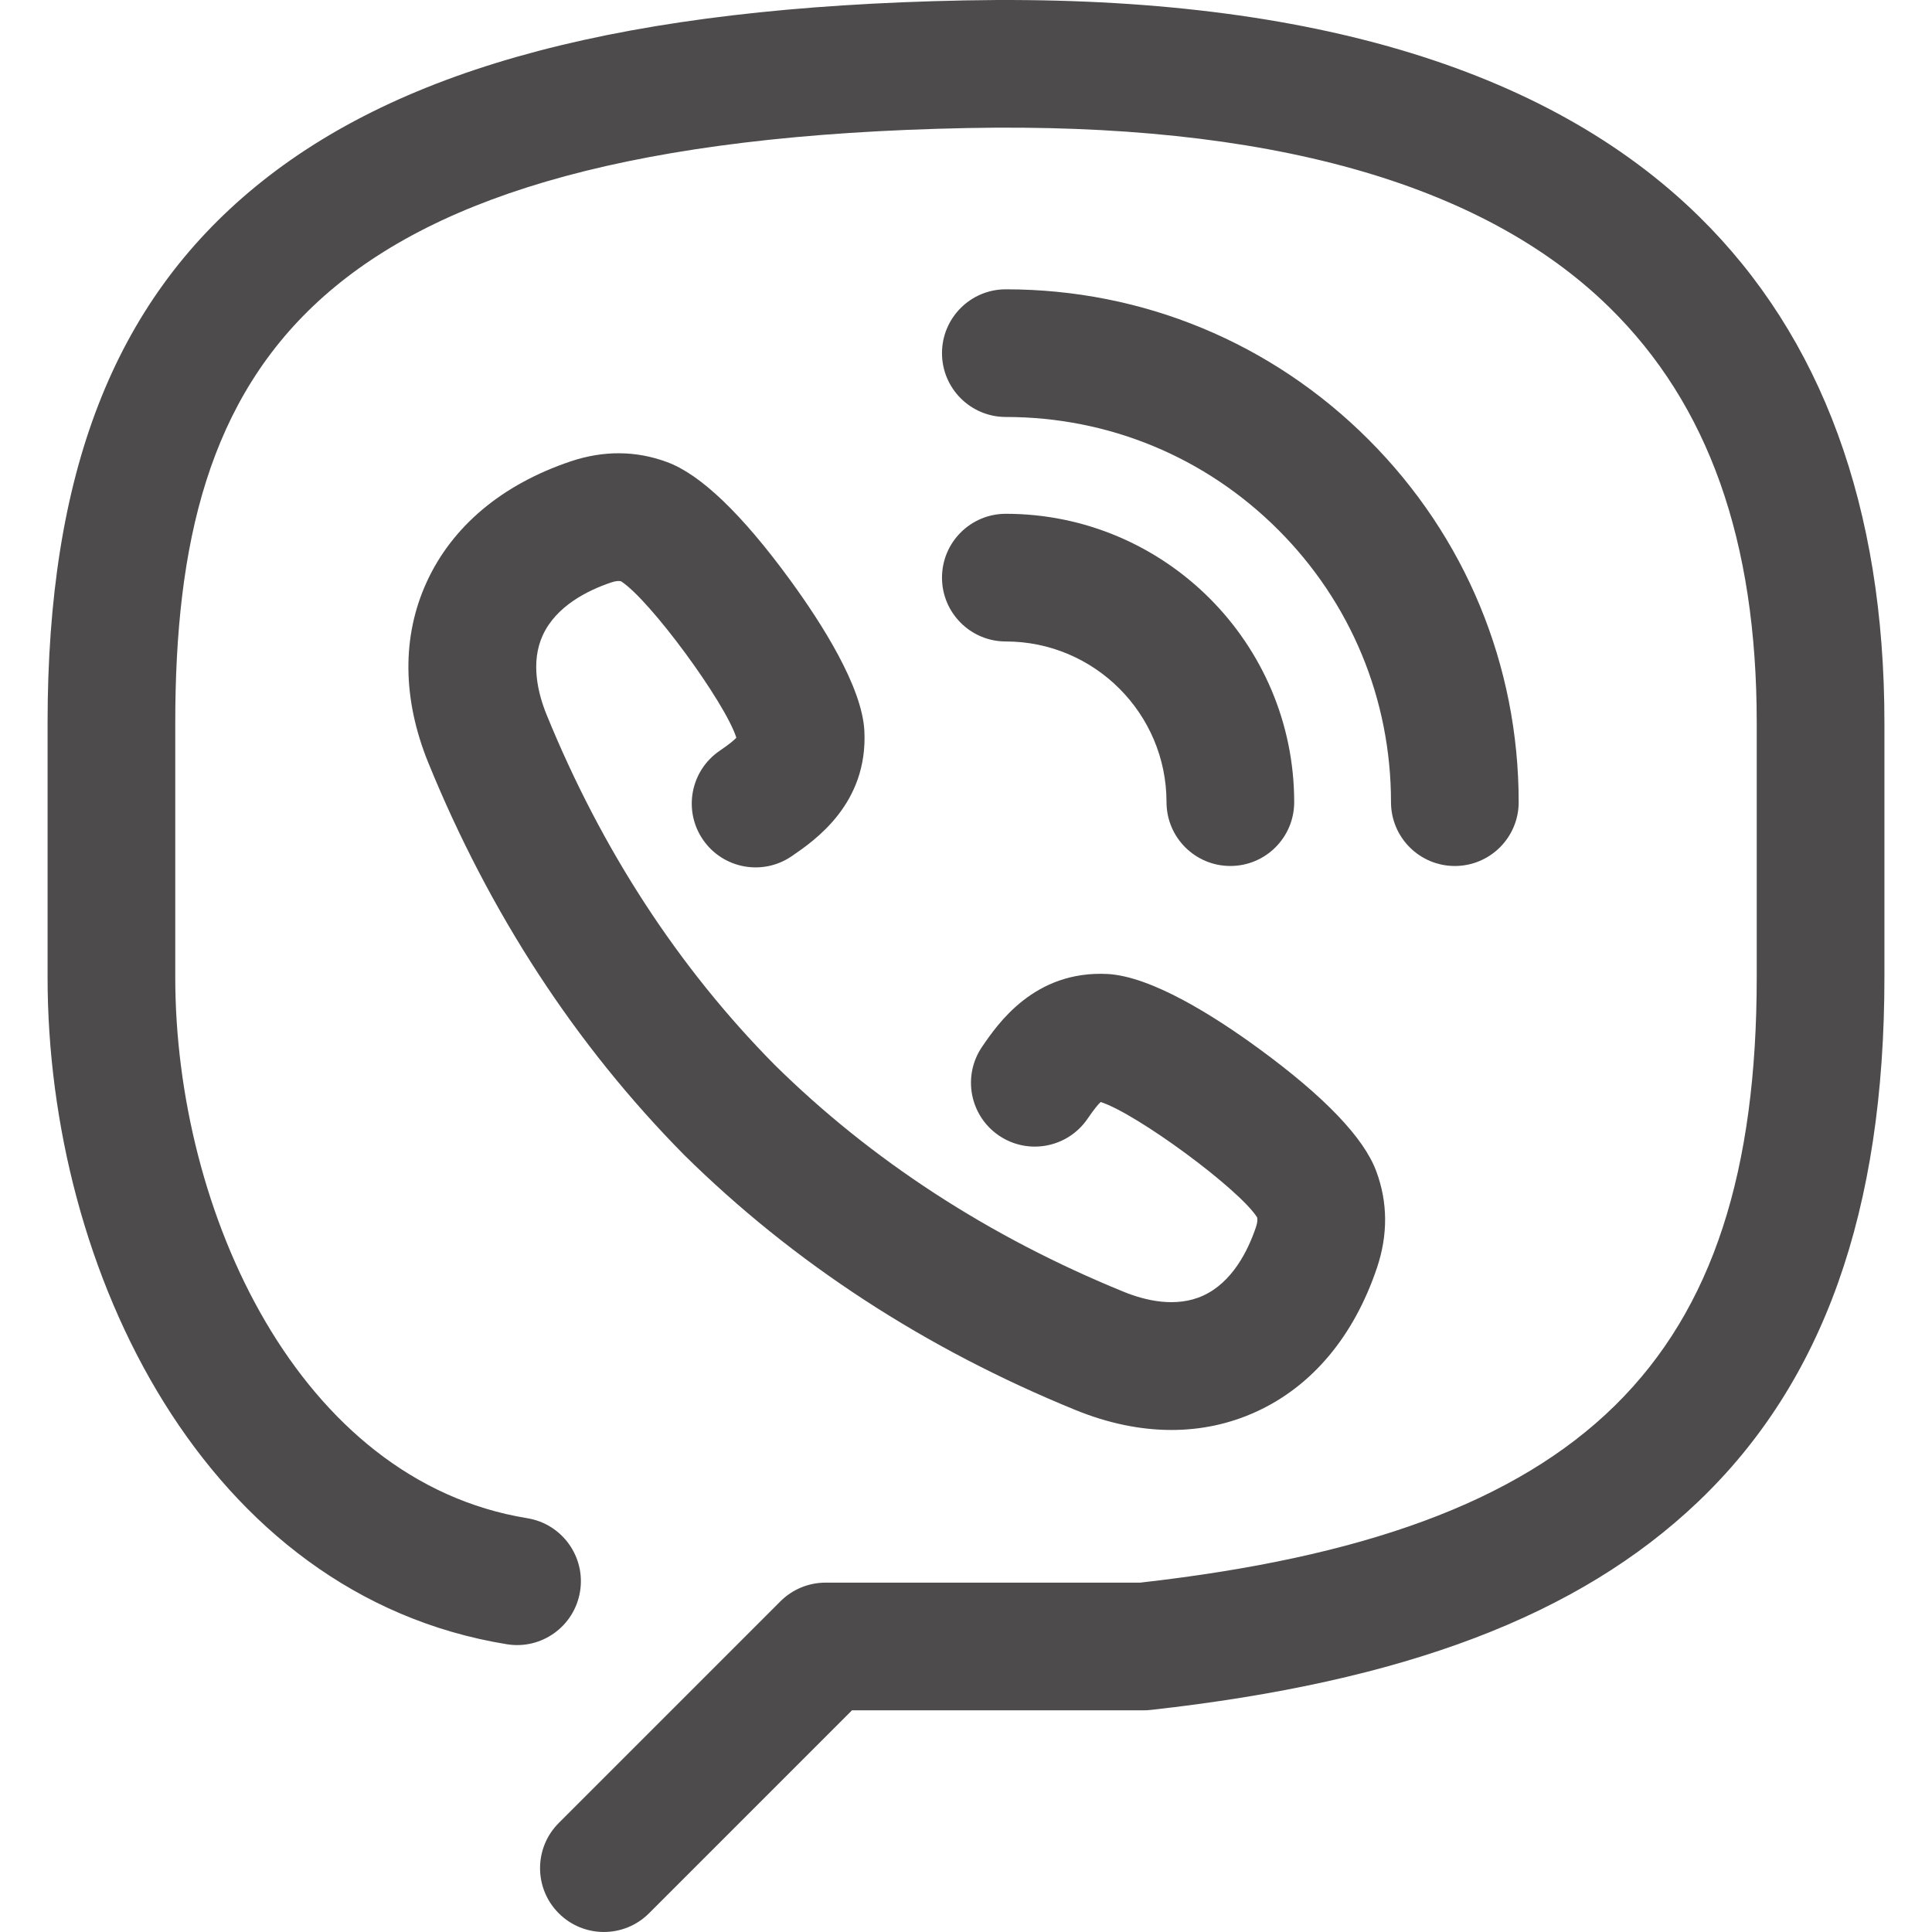 <svg  x="0px" y="0px"
	 viewBox="0 0 512 512" enable-background="new 0 0 512 512" xml:space="preserve">
<g>
	<path fill="#4D4B4B" d="M450.173,57.28C409.701,17.601,344.269-1.624,255.662,0.108C166.317,1.865,106.594,17.547,67.712,49.461
		C30.118,80.315,12.61,125.463,12.61,191.545v67.442c0,78.012,41.803,163.777,121.699,176.754
		c9.224,1.509,17.913-4.762,19.411-13.988c1.498-9.221-4.764-17.913-13.988-19.411c-60.591-9.842-93.286-81.206-93.286-143.356
		v-67.442c0-94.754,35.11-154.172,209.879-157.61c79.232-1.57,136.419,14.425,170.156,47.503
		c26.29,25.781,39.071,61.796,39.071,110.106v67.442c0,102.126-45.839,147.17-163.407,160.434h-83.367
		c-4.487,0-8.791,1.782-11.962,4.956l-58.741,58.741c-6.607,6.607-6.607,17.319,0,23.926c3.302,3.302,7.633,4.956,11.962,4.956
		s8.66-1.651,11.962-4.956l53.788-53.788h77.304c0.623,0,1.247-0.034,1.868-0.104c67.284-7.473,113.359-24.984,144.996-55.112
		c33.265-31.679,49.436-77.164,49.436-139.056v-67.439C499.391,134.477,482.831,89.304,450.173,57.28z"/>
	<path fill="#4D4B4B" d="M266.559,110.503c0.002,0,0.002,0,0.007,0c27.26,0,52.89,10.618,72.167,29.895
		c19.28,19.28,29.897,44.914,29.895,72.179c0,9.343,7.572,16.918,16.916,16.918c0.002,0,0.002,0,0.002,0
		c9.343,0,16.918-7.572,16.918-16.916c0.002-36.304-14.134-70.435-39.805-96.105c-25.668-25.67-59.793-39.805-96.094-39.805
		c-0.002,0-0.009,0-0.011,0c-9.343,0-16.916,7.575-16.916,16.918C249.641,102.929,257.216,110.503,266.559,110.503z"/>
	<path fill="#4D4B4B" d="M266.555,169.996c23.478,0.005,42.581,19.106,42.584,42.581c0.002,9.343,7.575,16.918,16.92,16.916
		c9.345,0,16.918-7.577,16.916-16.92c-0.007-42.128-34.285-76.406-76.415-76.413h-0.002c-9.343,0-16.916,7.572-16.918,16.916
		C249.639,162.419,257.211,169.996,266.555,169.996z"/>
	<path fill="#4D4B4B" d="M190.695,198.984c-7.712,5.274-9.691,15.801-4.419,23.514c5.272,7.712,15.801,9.688,23.514,4.417
		c6.066-4.146,20.272-13.859,19.275-33.276c-0.632-11.621-11.114-28.215-19.796-40.089c-12.7-17.374-23.645-27.838-32.462-31.082
		c-8.233-3.066-16.844-3.131-25.609-0.189c-18.156,6.118-31.339,17.173-38.12,31.97c-6.603,14.405-6.456,30.96,0.426,47.885
		c16.255,39.877,39.011,74.789,67.787,103.914c28.975,28.623,63.884,51.379,103.777,67.642c8.633,3.512,17.173,5.269,25.381,5.269
		c7.872,0,15.44-1.615,22.492-4.848c14.798-6.783,25.851-19.963,31.975-38.142c2.932-8.745,2.867-17.351-0.174-25.528
		c-3.266-8.881-13.733-19.823-31.104-32.523c-11.876-8.682-28.47-19.165-40.136-19.799c-19.377-0.974-29.081,13.207-33.227,19.273
		c-5.274,7.712-3.3,18.24,4.412,23.516c7.715,5.276,18.24,3.3,23.516-4.412c1.841-2.691,2.892-3.914,3.494-4.448
		c9.497,3.043,36.577,22.938,41.451,30.563c0.12,0.487,0.147,1.229-0.305,2.581c-2.134,6.336-6.296,14.631-13.999,18.163
		c-7.216,3.302-15.416,1.277-21.014-0.999c-35.746-14.574-66.954-34.887-92.616-60.235c-25.492-25.803-45.805-57.011-60.37-92.744
		c-2.283-5.612-4.311-13.816-1.006-21.026c3.53-7.703,11.827-11.867,18.143-13.997c1.349-0.451,2.091-0.426,2.605-0.302
		c7.627,4.884,27.511,31.948,30.556,41.447C194.606,196.092,193.386,197.146,190.695,198.984z"/>
</g>
</svg>
